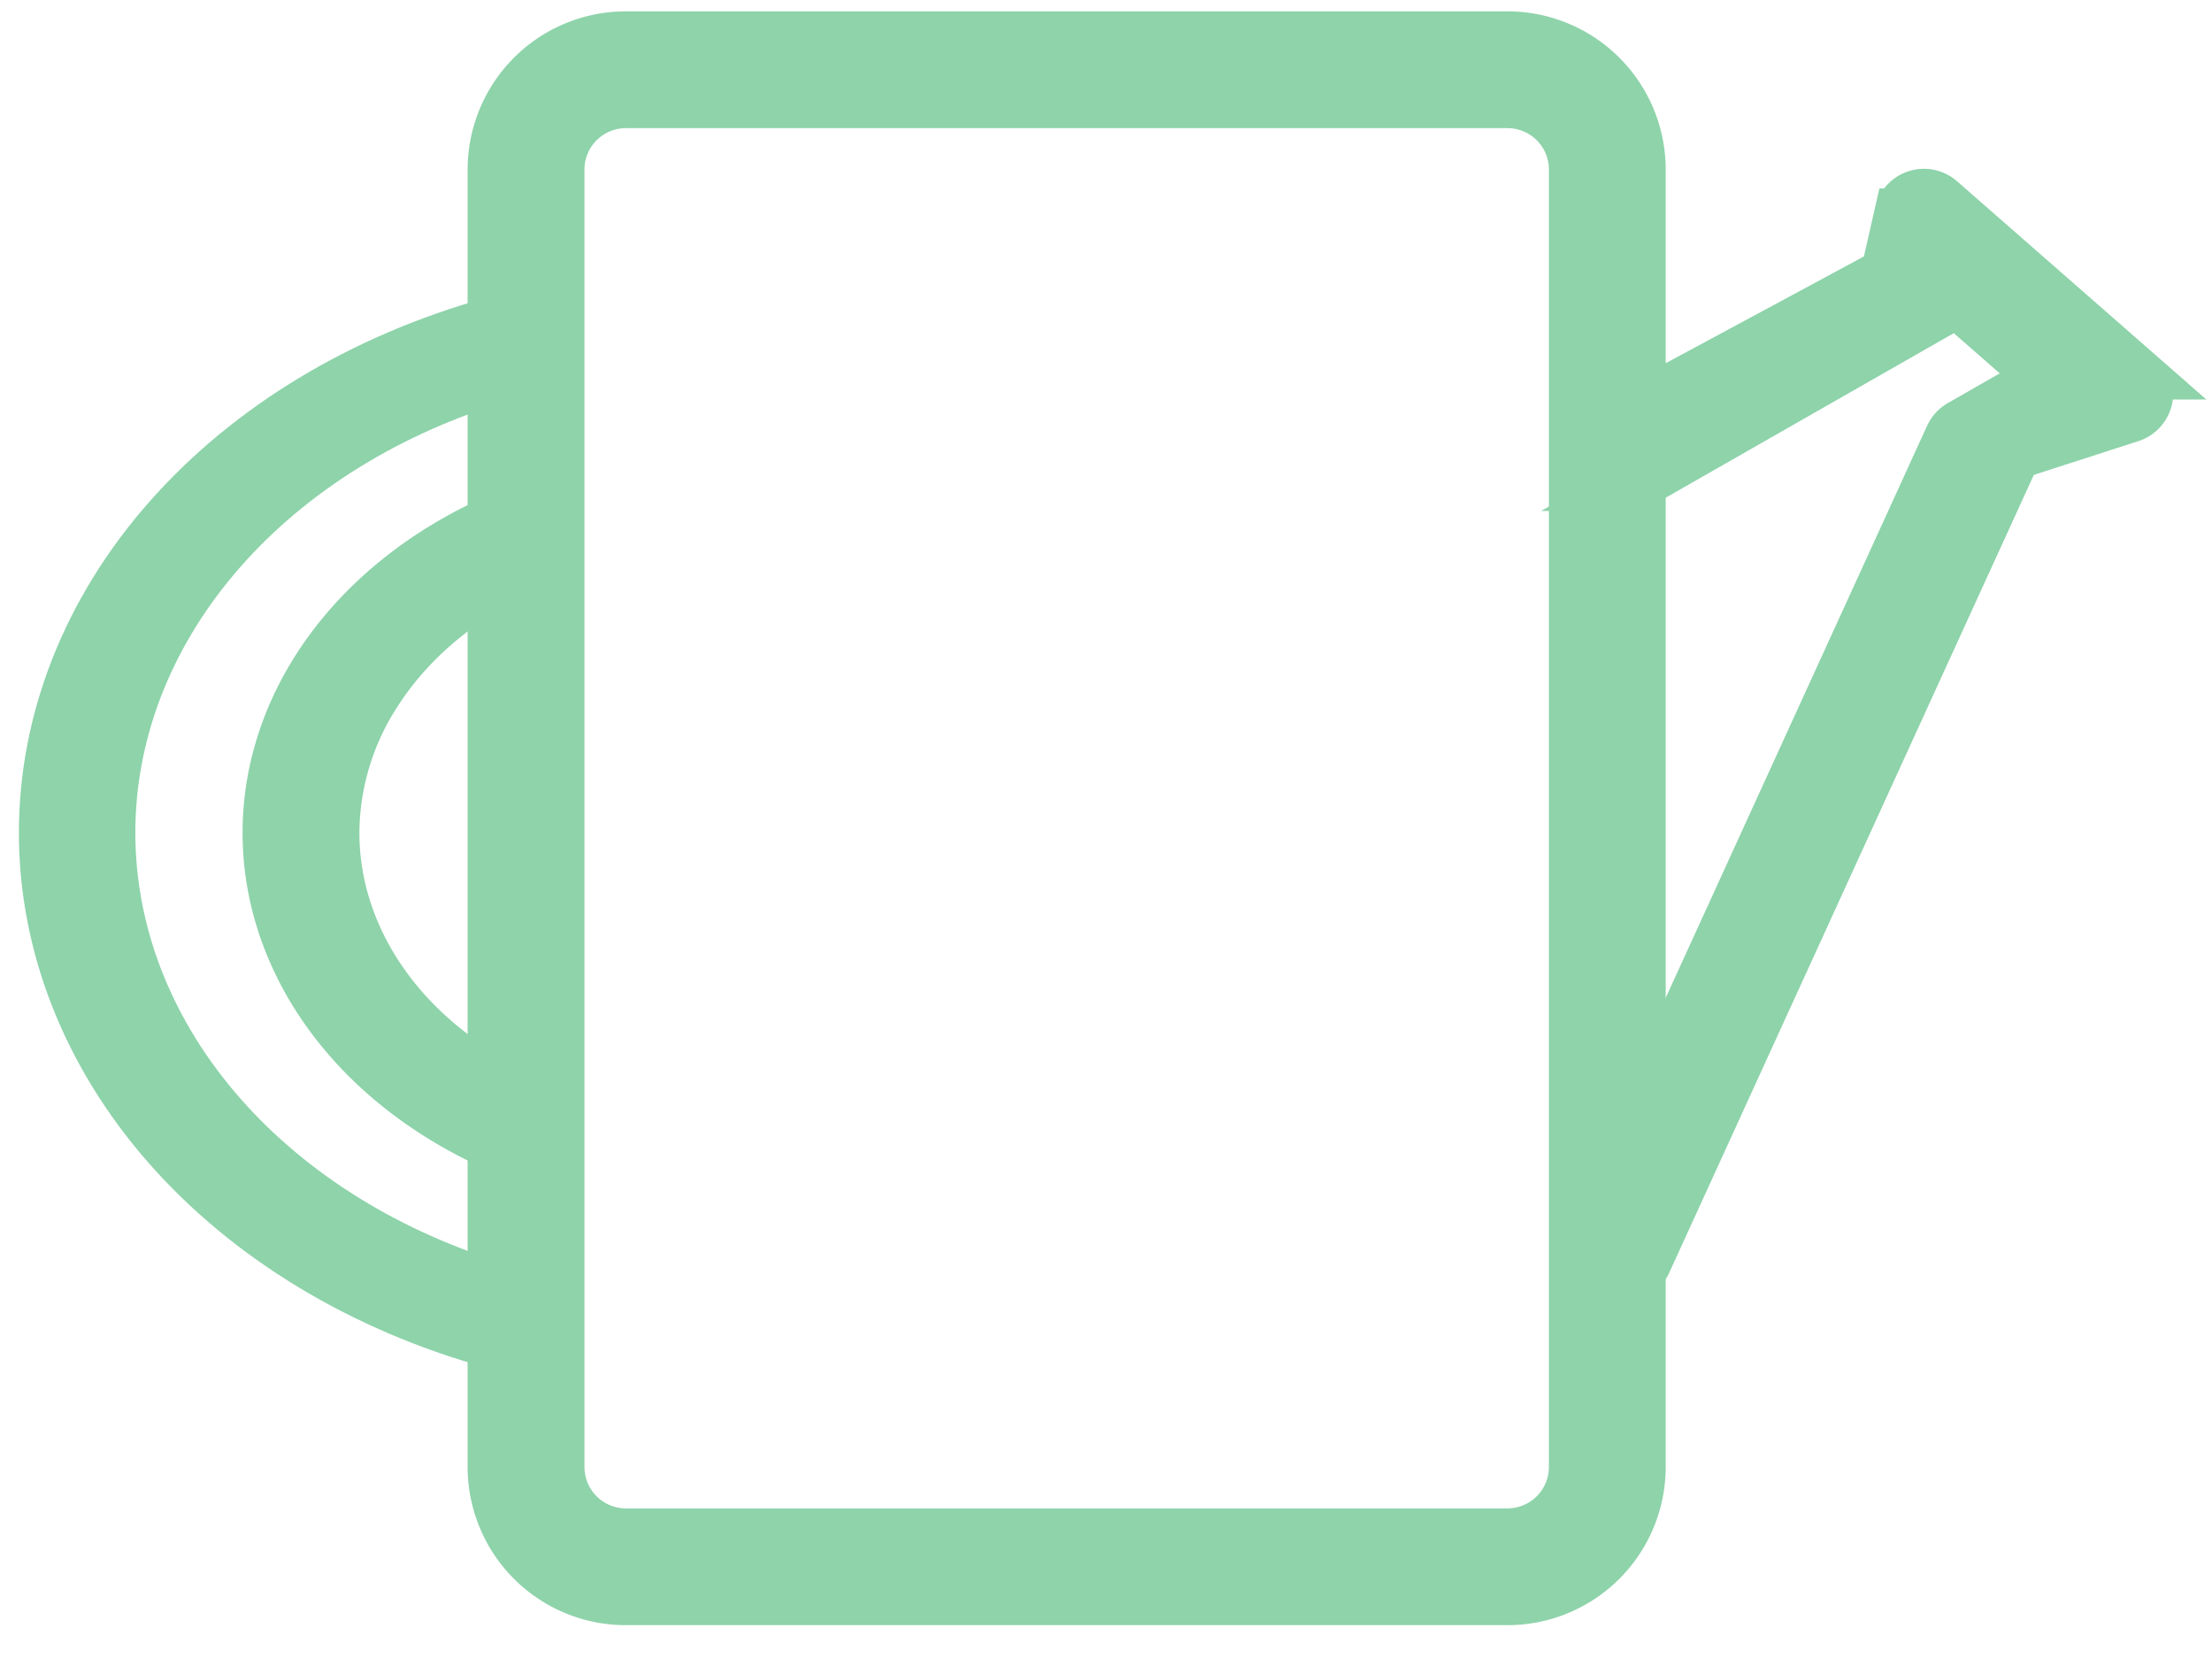 <svg xmlns="http://www.w3.org/2000/svg" width="44" height="33" viewBox="0 0 44 33"><g><g><path fill="#8ed3aa" d="M31.793 24.094c0-.072.016-.143.045-.208l6.95-15.209a.5.5 0 0 1 .207-.226l1.031-.59a.5.5 0 0 0 .082-.81l-.915-.8a.5.5 0 0 0-.577-.058l-6.075 3.47a.5.5 0 0 1-.748-.435v-.415a.5.5 0 0 1 .263-.44l4.533-2.441.725-.392a.5.5 0 0 0 .25-.33l.219-.962a.5.5 0 0 1 .817-.266l3.958 3.465a.5.5 0 0 1-.176.852l-2.284.738h-.002a.001.001 0 0 0-.003 0L32.748 25.11c-.223.489-.955.33-.955-.208z"/><path fill="none" stroke="#8ed3aa" stroke-miterlimit="20" d="M31.793 24.094c0-.072.016-.143.045-.208l6.95-15.209a.5.5 0 0 1 .207-.226l1.031-.59a.5.5 0 0 0 .082-.81l-.915-.8a.5.5 0 0 0-.577-.058l-6.075 3.47a.5.5 0 0 1-.748-.435v-.415a.5.5 0 0 1 .263-.44l4.533-2.441v0l.725-.392a.5.5 0 0 0 .25-.33l.219-.962a.5.5 0 0 1 .817-.266l3.958 3.465a.5.5 0 0 1-.176.852l-2.284.738h-.002v0a.001.001 0 0 0-.003 0h0v0L32.748 25.11c-.223.489-.955.33-.955-.208z"/></g><g><path fill="#8ed3aa" d="M9.802 10.364v1.27c-.974.556-1.769 1.294-2.317 2.153a5.143 5.143 0 0 0-.836 2.778c0 .968.287 1.921.836 2.78.548.858 1.343 1.596 2.317 2.152v1.27c-1.357-.617-2.488-1.516-3.275-2.606-.787-1.09-1.202-2.332-1.202-3.596 0-1.264.415-2.505 1.202-3.595.787-1.09 1.918-1.99 3.275-2.606z"/><path fill="none" stroke="#8ed3aa" stroke-miterlimit="20" d="M9.802 10.364v1.27c-.974.556-1.769 1.294-2.317 2.153a5.143 5.143 0 0 0-.836 2.778c0 .968.287 1.921.836 2.78.548.858 1.343 1.596 2.317 2.152v1.27c-1.357-.617-2.488-1.516-3.275-2.606-.787-1.09-1.202-2.332-1.202-3.596 0-1.264.415-2.505 1.202-3.595.787-1.09 1.918-1.99 3.275-2.606z"/></g><g/><g><path fill="#8ed3aa" d="M9.802 6.407v1.14c-2.24.702-4.166 1.94-5.525 3.55-1.358 1.609-2.085 3.515-2.085 5.467 0 1.952.727 3.859 2.085 5.468 1.359 1.61 3.285 2.847 5.525 3.549v1.14c-2.604-.724-4.865-2.093-6.466-3.914-1.6-1.821-2.46-4.004-2.46-6.242 0-2.239.86-4.421 2.46-6.242 1.601-1.821 3.862-3.19 6.466-3.915z"/><path fill="none" stroke="#8ed3aa" stroke-miterlimit="20" d="M9.802 6.407v1.14c-2.24.702-4.166 1.94-5.525 3.55-1.358 1.609-2.085 3.515-2.085 5.467 0 1.952.727 3.859 2.085 5.468 1.359 1.61 3.285 2.847 5.525 3.549v1.14c-2.604-.724-4.865-2.093-6.466-3.914-1.6-1.821-2.46-4.004-2.46-6.242 0-2.239.86-4.421 2.46-6.242 1.601-1.821 3.862-3.19 6.466-3.915z"/></g><g><path fill="#8ed3aa" d="M29.986.726a2.647 2.647 0 0 1 2.647 2.647V29.18a2.647 2.647 0 0 1-2.647 2.647H12.449a2.647 2.647 0 0 1-2.647-2.647V3.373A2.647 2.647 0 0 1 12.45.726zM11.126 29.18a1.324 1.324 0 0 0 1.323 1.324h17.537a1.324 1.324 0 0 0 1.324-1.324V3.373a1.324 1.324 0 0 0-1.324-1.324H12.449a1.324 1.324 0 0 0-1.323 1.324z"/><path fill="none" stroke="#8ed3aa" stroke-miterlimit="20" d="M29.986.726a2.647 2.647 0 0 1 2.647 2.647V29.18a2.647 2.647 0 0 1-2.647 2.647H12.449a2.647 2.647 0 0 1-2.647-2.647V3.373A2.647 2.647 0 0 1 12.45.726zM11.126 29.18a1.324 1.324 0 0 0 1.323 1.324h17.537a1.324 1.324 0 0 0 1.324-1.324V3.373a1.324 1.324 0 0 0-1.324-1.324H12.449a1.324 1.324 0 0 0-1.323 1.324z"/></g></g></svg>